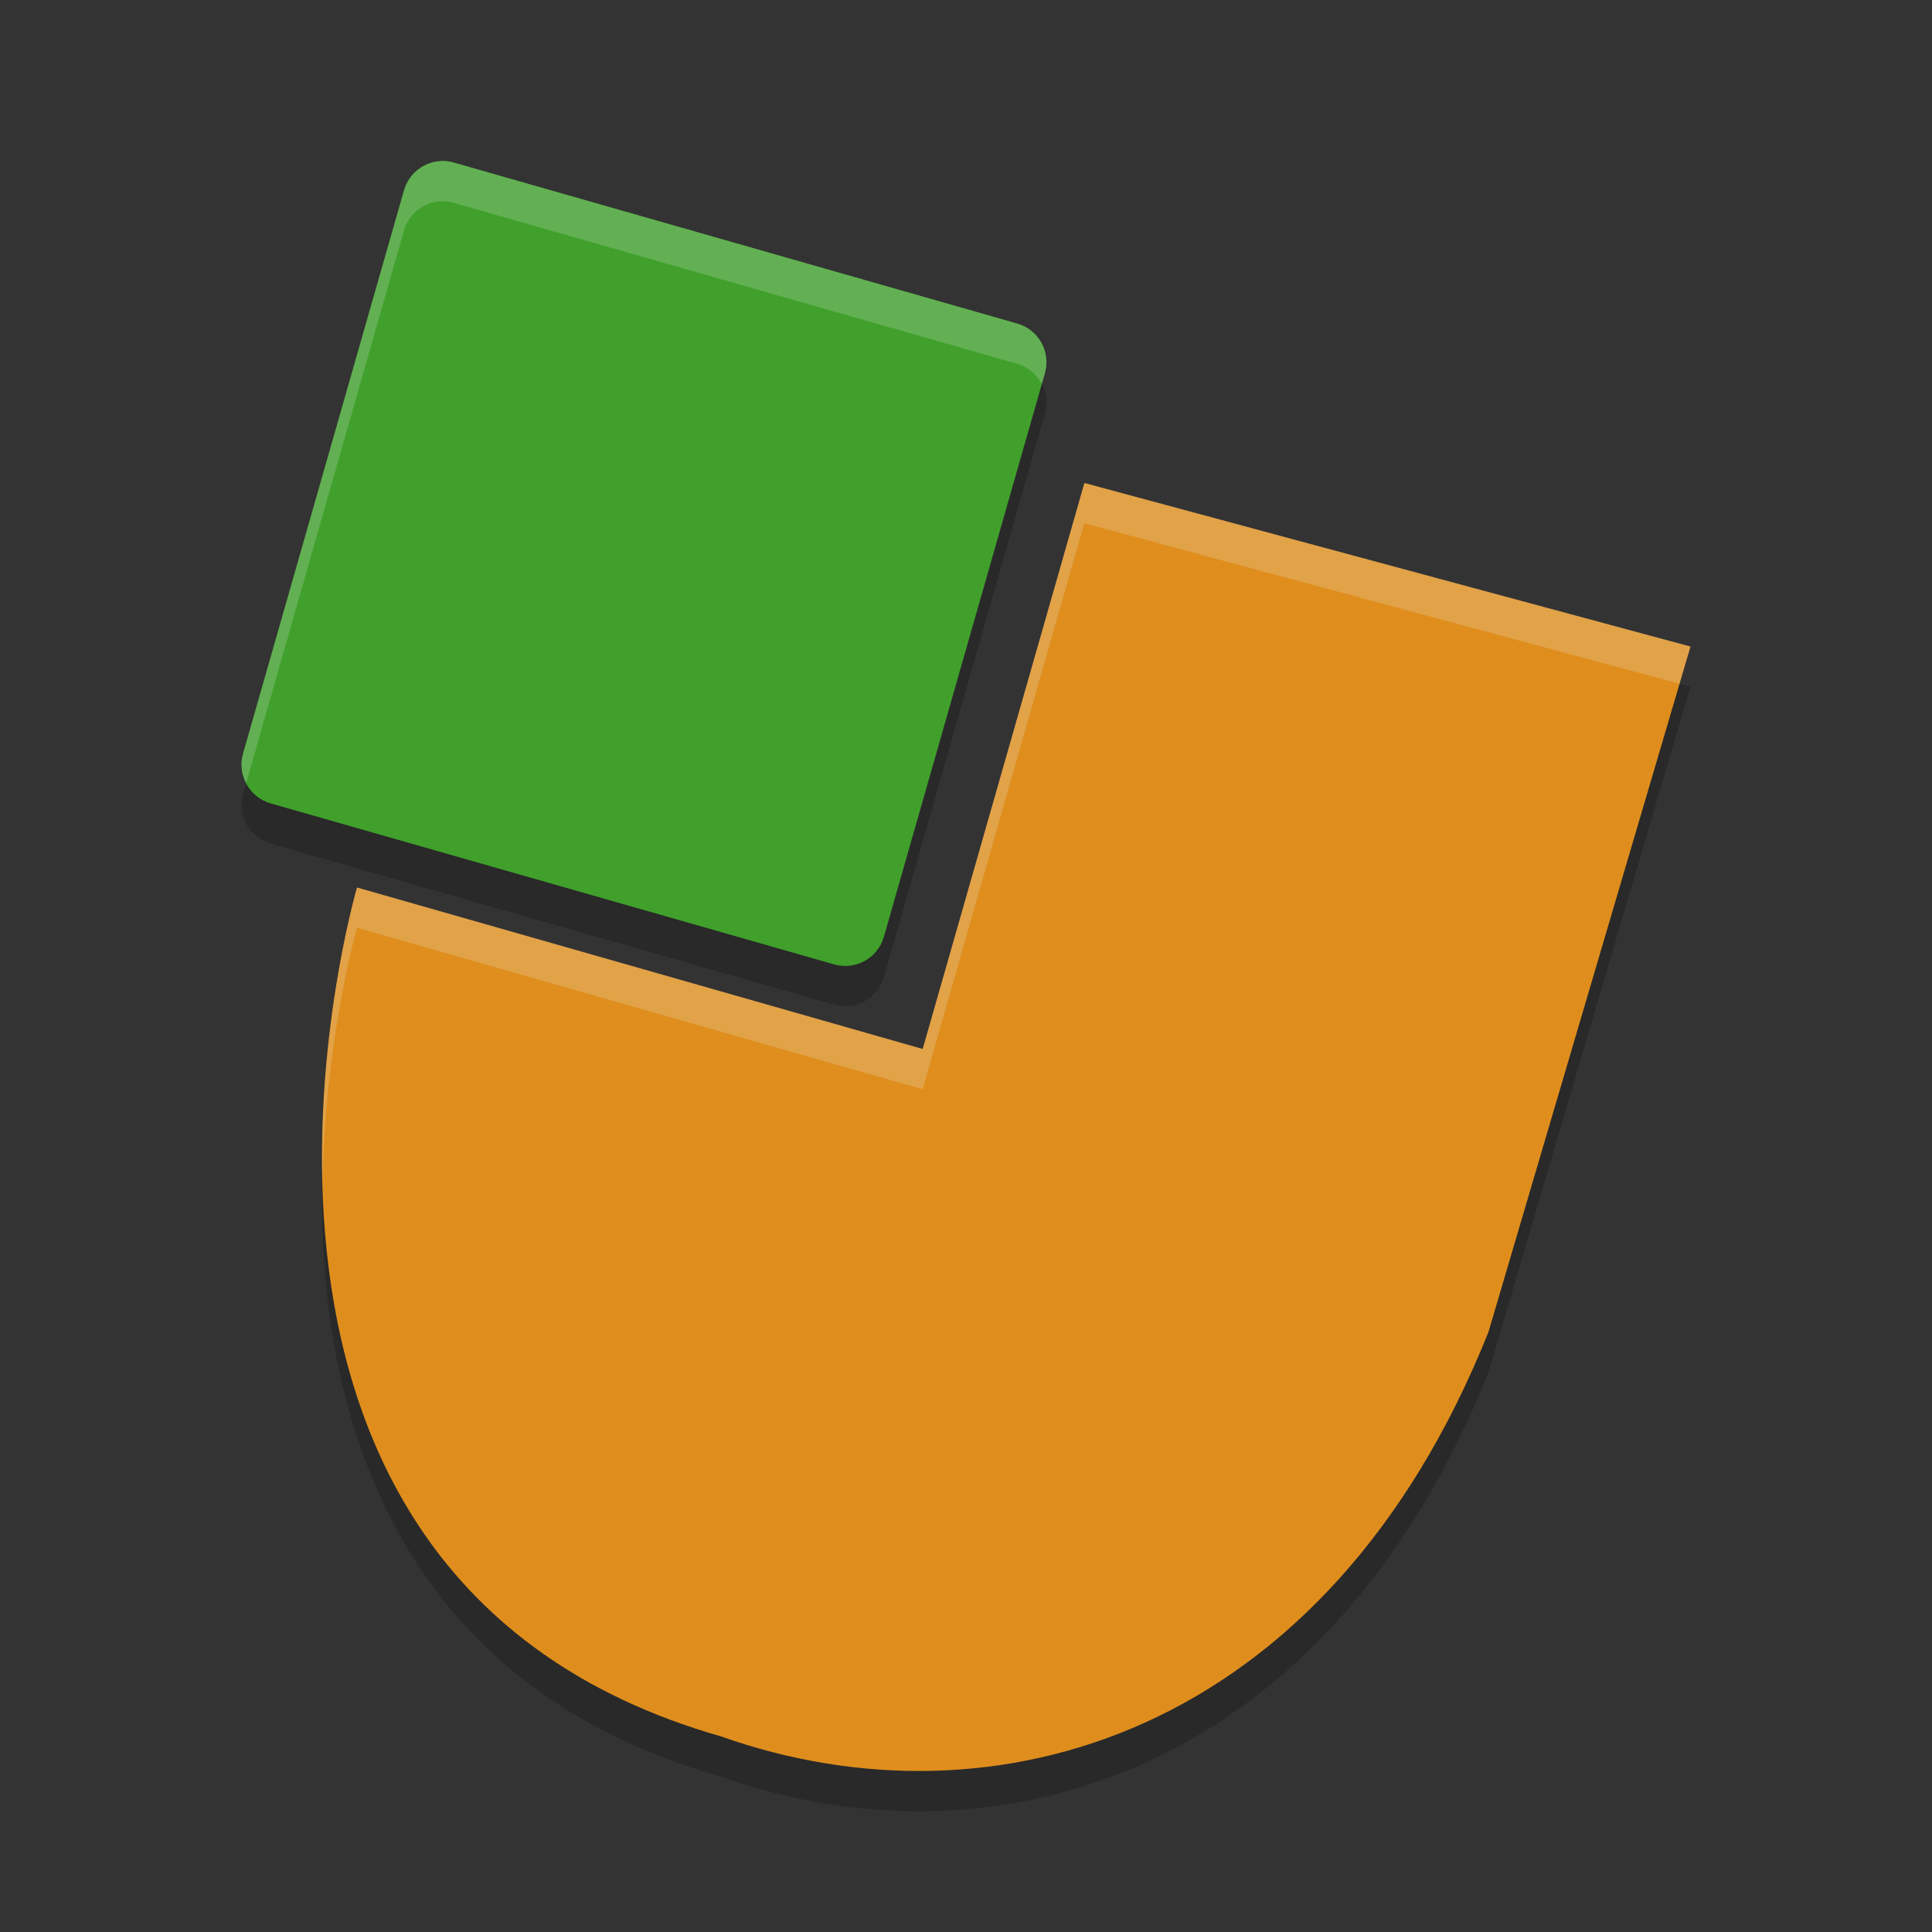 <svg width="24" height="24" version="1.1" xmlns="http://www.w3.org/2000/svg">
 <rect width="100%" height="100%" fill="#333333" stroke="none"/>
 <path d="m5.49 2.5c-0.219 0.005-0.41 0.153-0.471 0.363l-2 7c-0.076 0.265 0.078 0.541 0.344 0.617l7 2c0.265 0.076 0.541-0.077 0.617-0.342l2-7c0.076-0.265-0.077-0.543-0.342-0.619l-7-2c-0.048-0.014-0.098-0.021-0.148-0.02zm7.98 4-2.008 7.031-7.027-2.006s-2.51 8.536 4.518 10.545c3.386 1.201 7.529-9.88e-4 9.537-5.023l2.51-8.516-7.529-2.031z" style="opacity:.2"/>
 <path d="m13.471 6 7.529 2.032-2.51 8.515c-2.008 5.022-6.151 6.224-9.537 5.022-7.027-2.009-4.518-10.544-4.518-10.544l7.027 2.006z" style="fill:#df8e1d"/>
 <path d="m5.489 2c-0.219 0.005-0.409 0.152-0.47 0.362l-2 7c-0.076 0.265 0.078 0.542 0.343 0.618l7 2c0.265 0.076 0.542-0.077 0.618-0.343l2-7c0.076-0.265-0.078-0.542-0.343-0.618l-7-2c-0.048-0.014-0.098-0.021-0.148-0.02z" style="fill:#40a02b"/>
 <path d="m5.49 2c-0.219 0.005-0.41 0.153-0.471 0.363l-2 7c-0.037 0.128-0.018 0.256 0.039 0.365l1.961-6.865c0.06-0.211 0.252-0.358 0.471-0.363 0.05-9.768e-4 0.1 0.006 0.148 0.02l7 2c0.138 0.04 0.242 0.135 0.303 0.254l0.039-0.135c0.076-0.265-0.077-0.543-0.342-0.619l-7-2c-0.048-0.014-0.098-0.021-0.148-0.02zm7.98 4-2.008 7.031-7.027-2.006s-0.488 1.67-0.428 3.705c0.023-1.799 0.428-3.205 0.428-3.205l7.027 2.006 2.008-7.031 7.393 1.994 0.137-0.463-7.529-2.031z" style="fill:#eff1f5;opacity:.2"/>
</svg>
